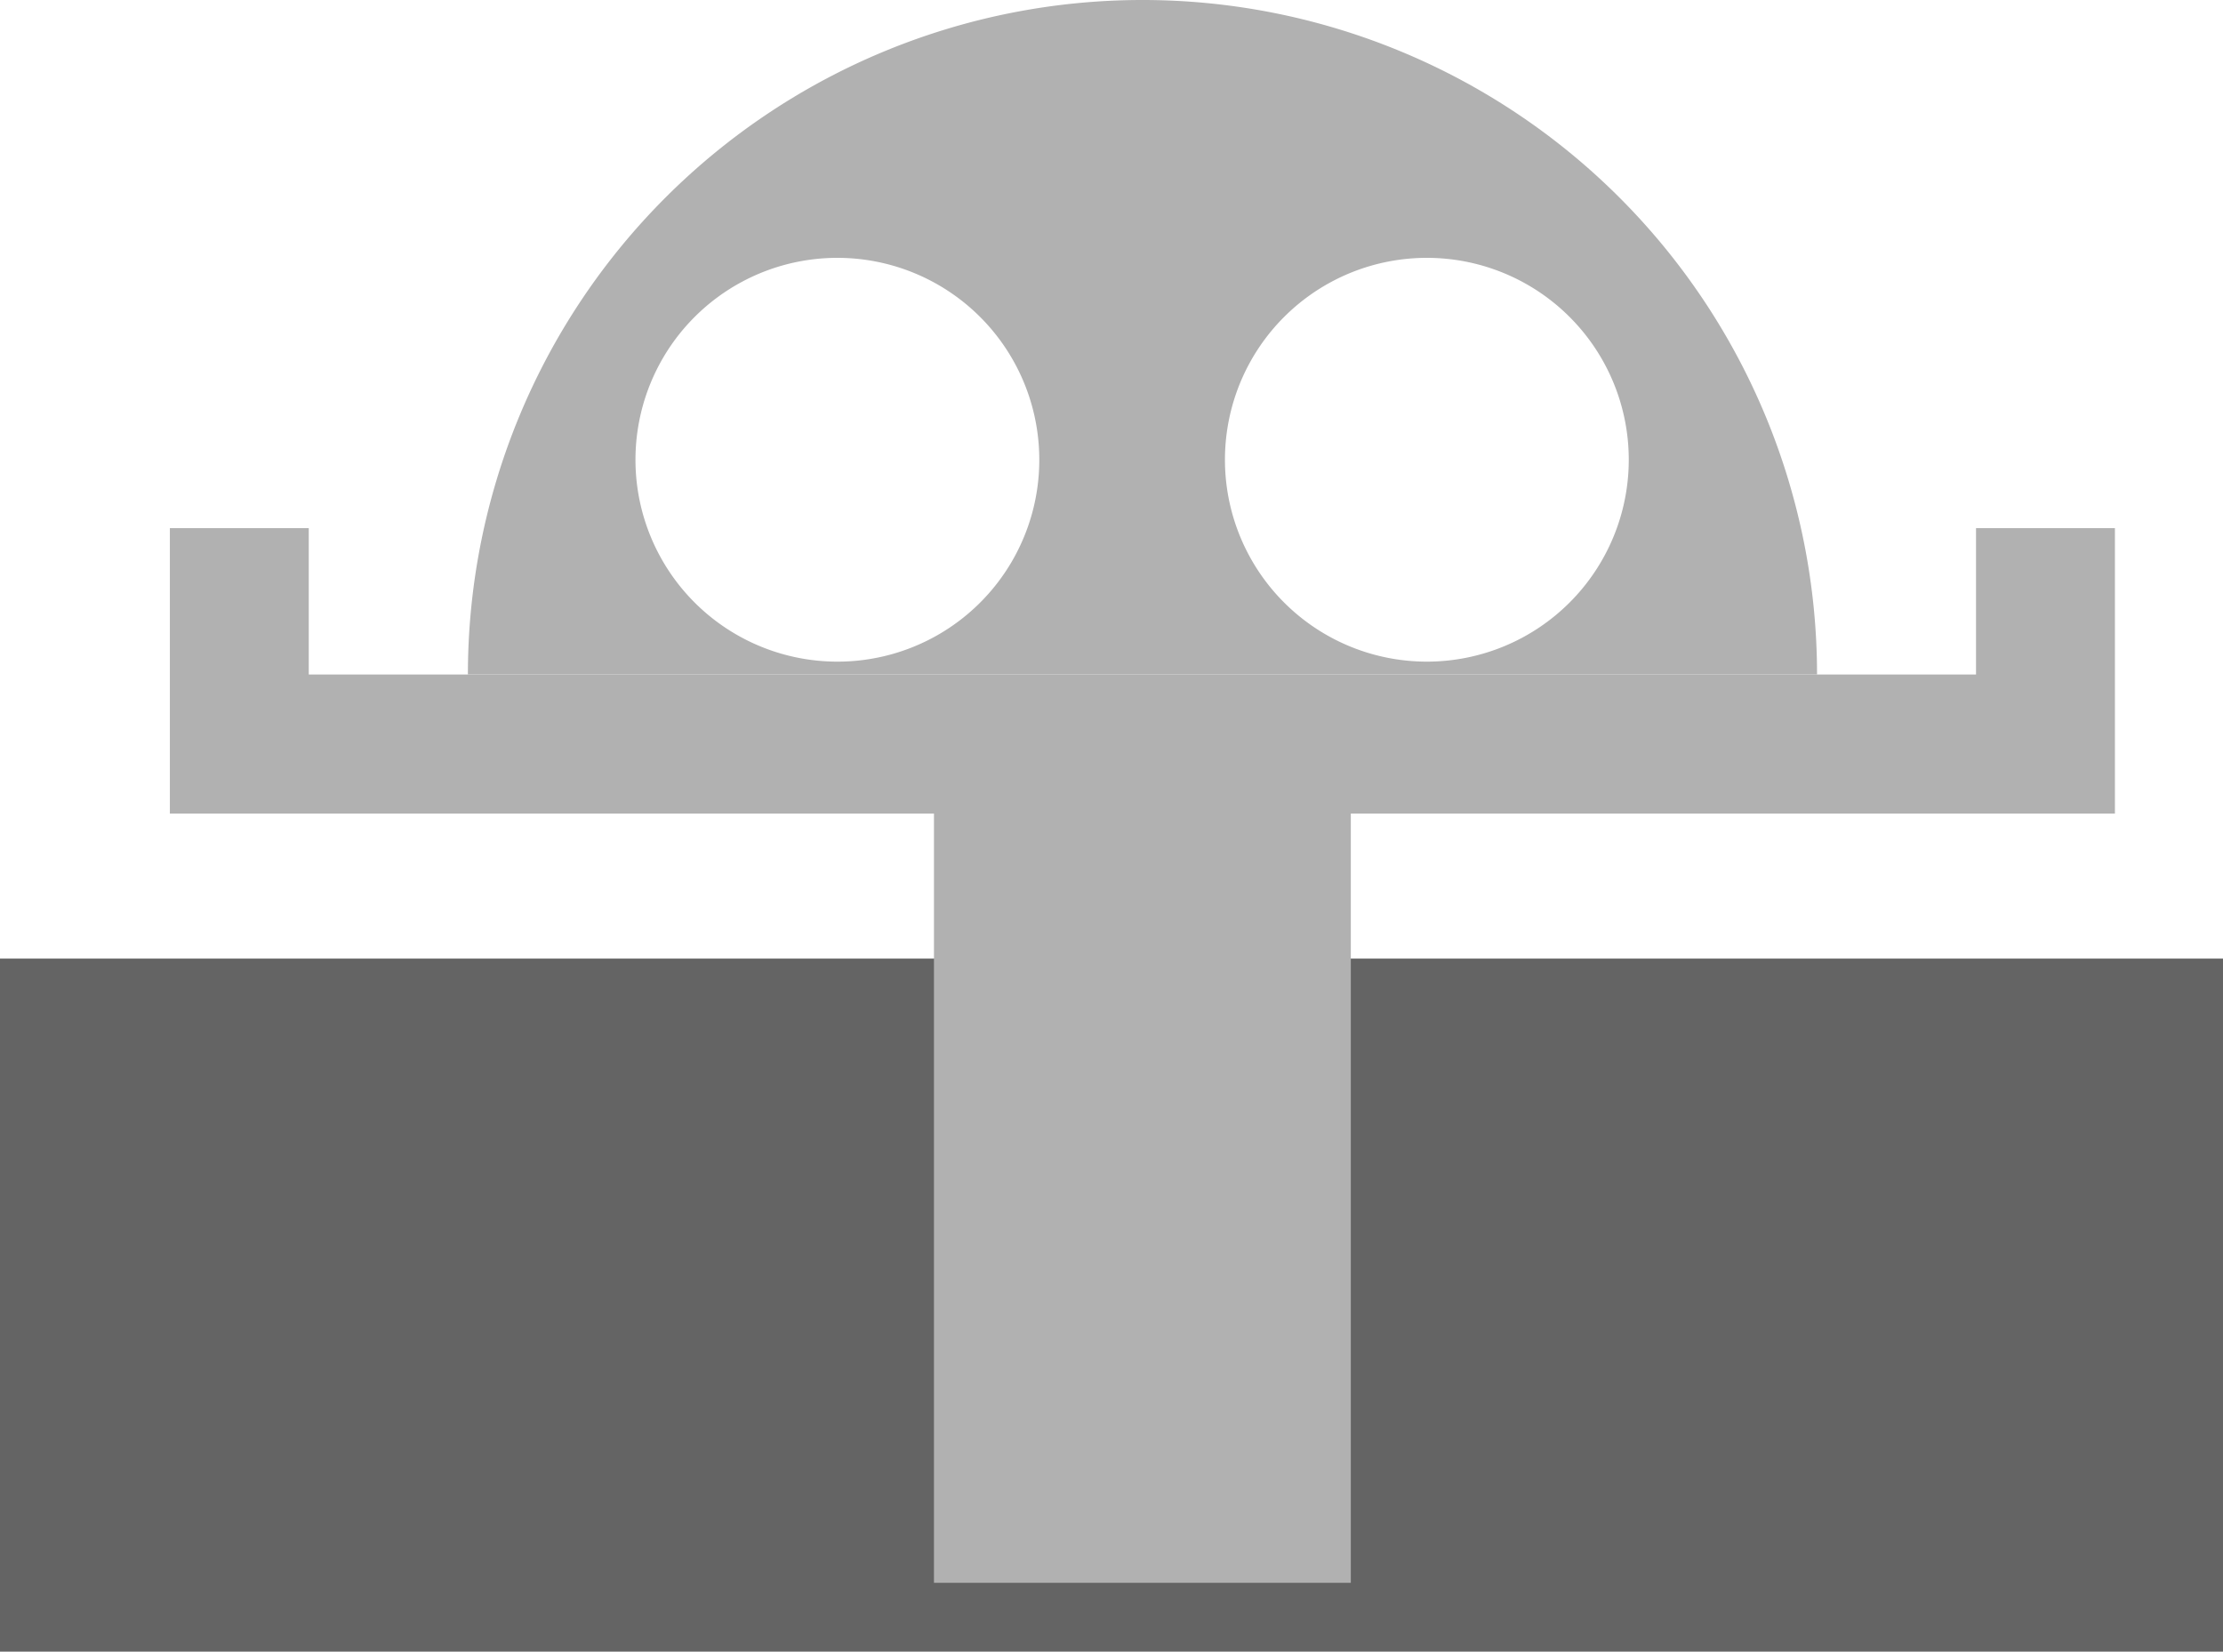 <svg xmlns="http://www.w3.org/2000/svg" viewBox="0 0 145 107.74"><defs><style>.cls-1{fill:#646464;}.cls-2{fill:#b1b1b1;}</style></defs><g id="Layer_2" data-name="Layer 2"><g id="Layer_2-2" data-name="Layer 2"><g id="hide"><rect class="cls-1" y="62.53" width="145" height="45.21"/><polygon class="cls-2" points="137.95 34.45 128.89 34.45 128.89 44 20.14 44 20.14 34.45 11.08 34.45 11.08 53.07 60.92 53.07 60.92 103.25 88.11 103.25 88.11 53.07 137.95 53.07 137.95 34.45"/><path class="cls-2" d="M74.52,0a44,44,0,0,0-44,44h88A44,44,0,0,0,74.52,0ZM54.62,43.16A13.17,13.17,0,1,1,67.79,30,13.16,13.16,0,0,1,54.62,43.16Zm38.45,0A13.17,13.17,0,1,1,106.24,30,13.17,13.17,0,0,1,93.07,43.16Z"/></g></g></g></svg>